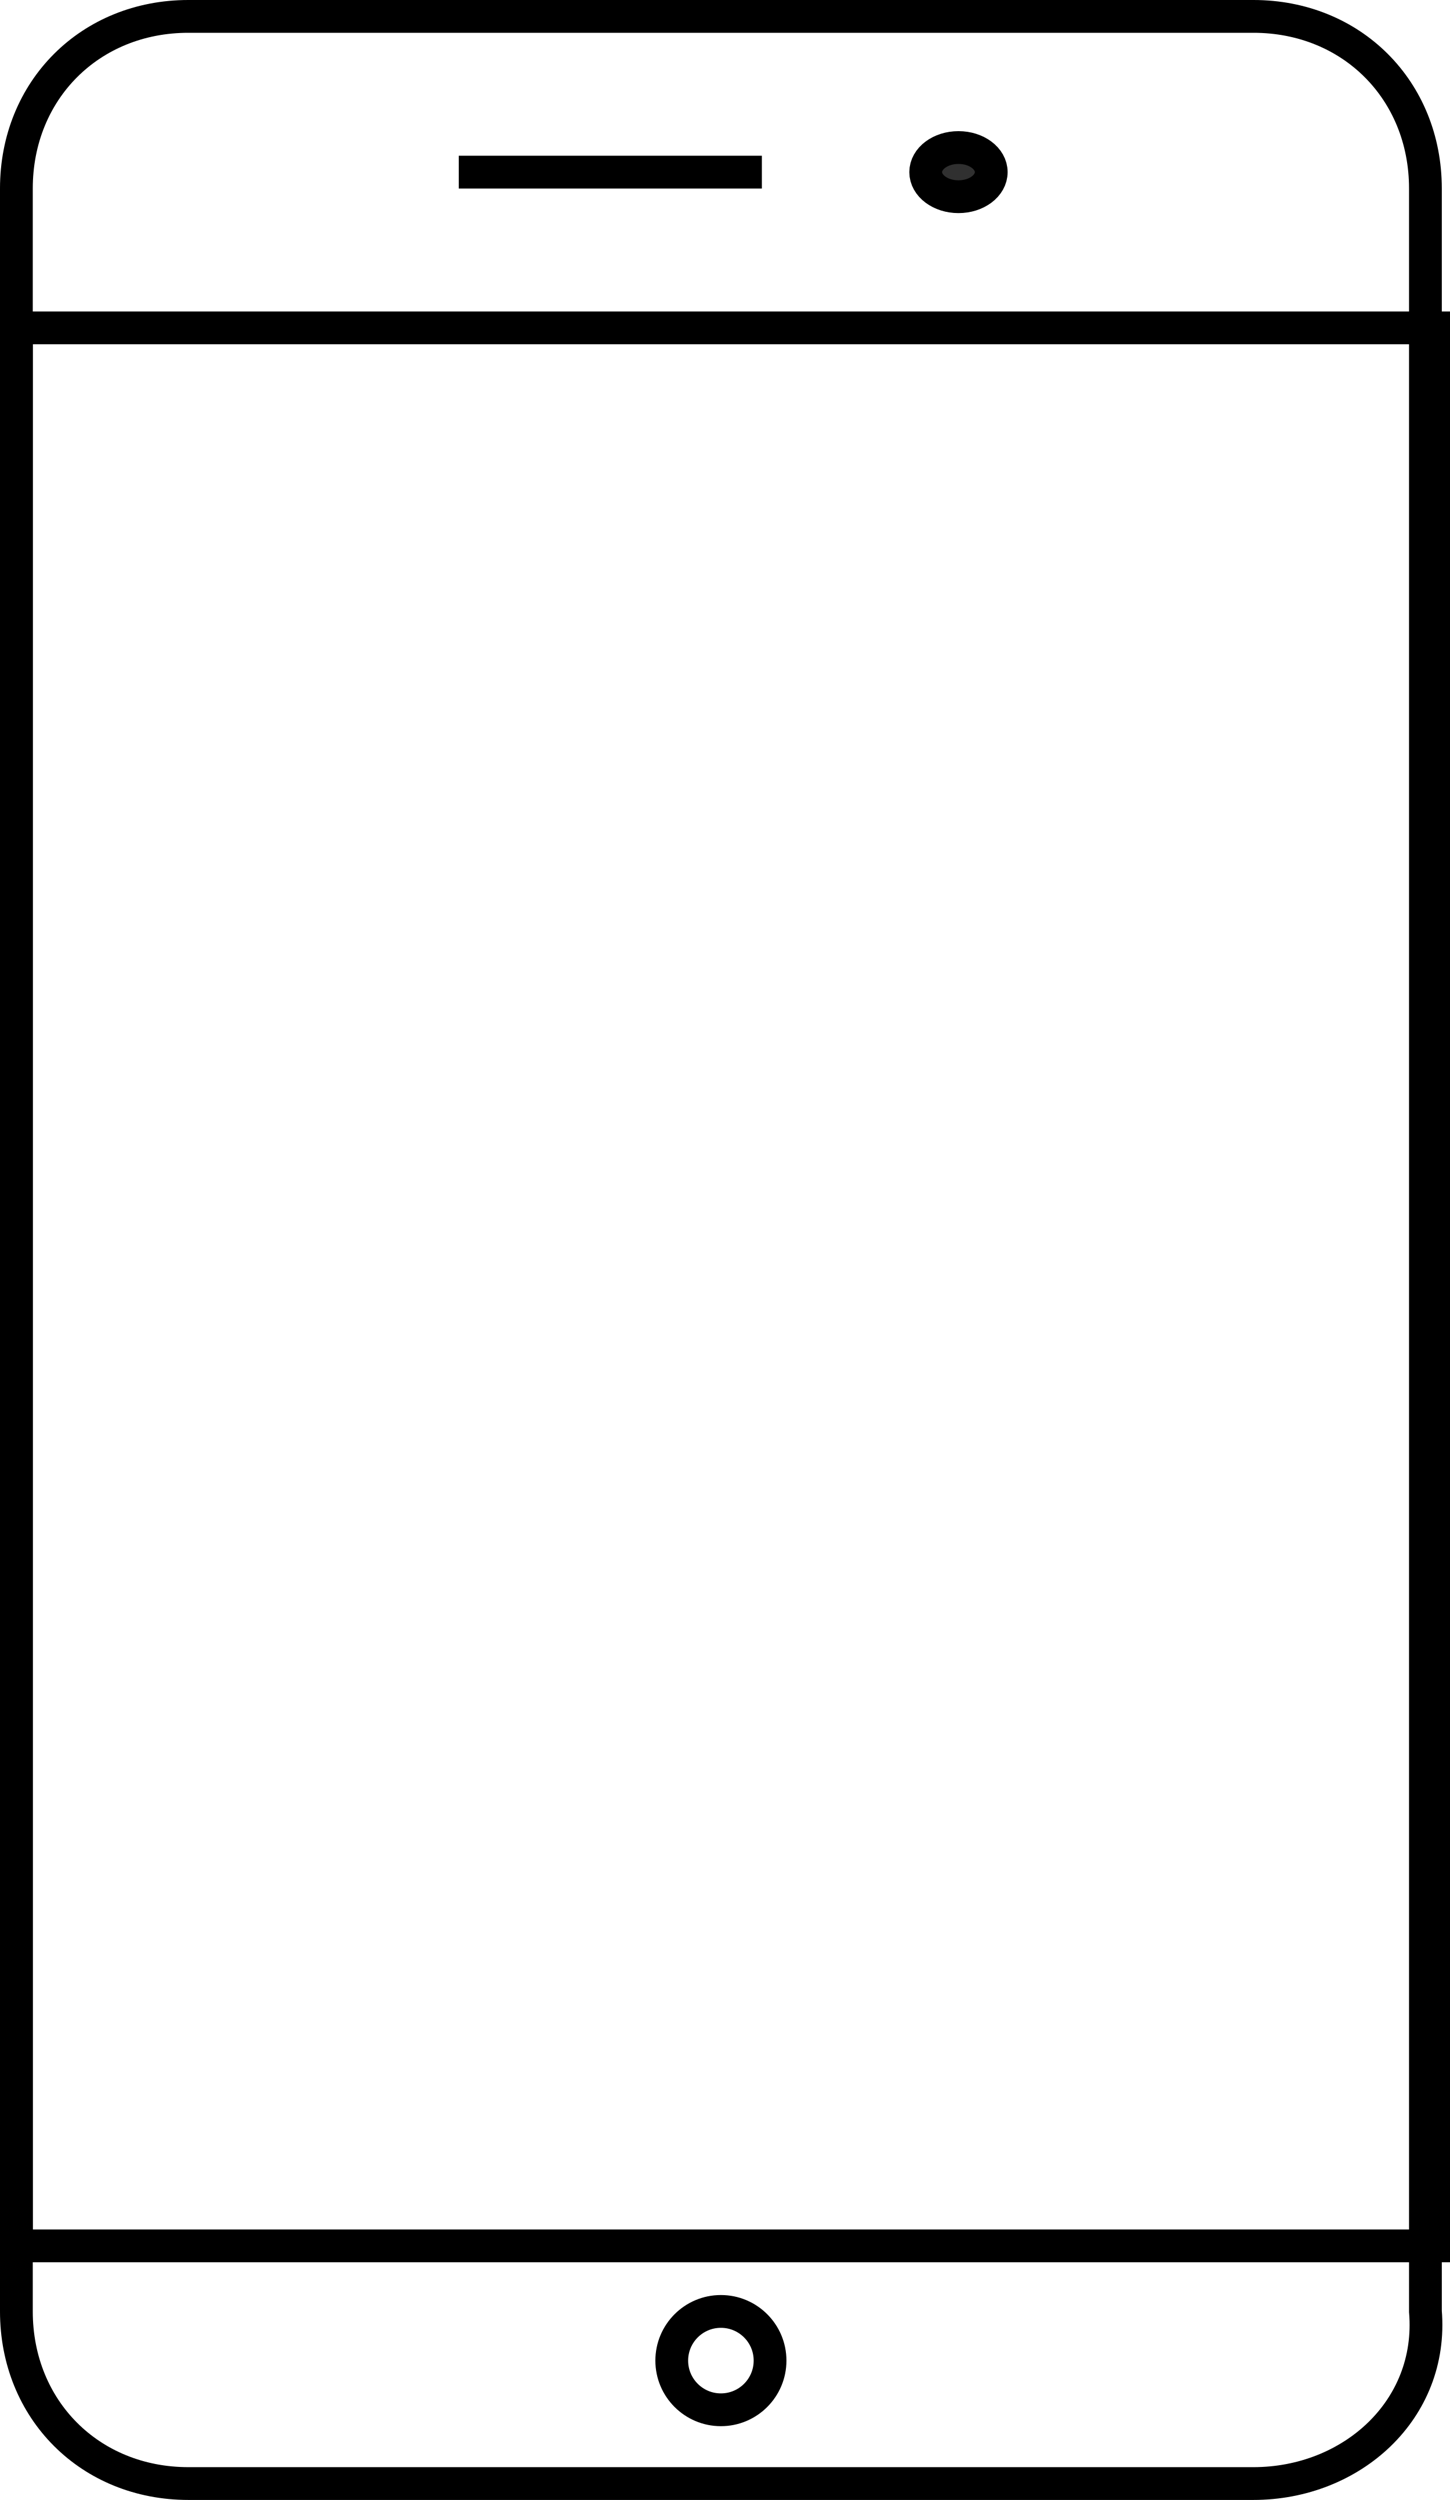 <?xml version="1.0" encoding="utf-8"?>
<!-- Generator: Adobe Illustrator 19.0.0, SVG Export Plug-In . SVG Version: 6.00 Build 0)  -->
<svg version="1.1" id="Layer_1" xmlns="http://www.w3.org/2000/svg" xmlns:xlink="http://www.w3.org/1999/xlink" x="0px" y="0px"
	 viewBox="-456 433.6 17.7 30.5" style="enable-background:new -456 433.6 17.7 30.5;" xml:space="preserve">
<style type="text/css">
	.st0{display:none;}
	.st1{fill:none;stroke:#000000;stroke-width:0.4;stroke-miterlimit:10;}
	.st2{fill:#303030;stroke:#000000;stroke-width:0.4;stroke-miterlimit:10;}
</style>
<g id="Padding__x26__Artboard" class="st0">
</g>
<g id="Icons">
	<g>
		<g>
			<path class="st1" d="M-440.7,463.9h-13c-1.2,0-2.1-0.9-2.1-2.1v-25.9c0-1.2,0.9-2.1,2.1-2.1h13c1.2,0,2.1,0.9,2.1,2.1v25.9
				C-438.5,463-439.5,463.9-440.7,463.9z"/>
			<rect x="-455.8" y="437.6" class="st1" width="17.3" height="23.4"/>
		</g>
		<circle class="st1" cx="-447.2" cy="462.4" r="0.6"/>
		<g>
			<ellipse class="st2" cx="-444.3" cy="435.7" rx="0.4" ry="0.3"/>
			<line class="st1" x1="-450.4" y1="435.7" x2="-446.7" y2="435.7"/>
		</g>
	</g>
</g>
</svg>
